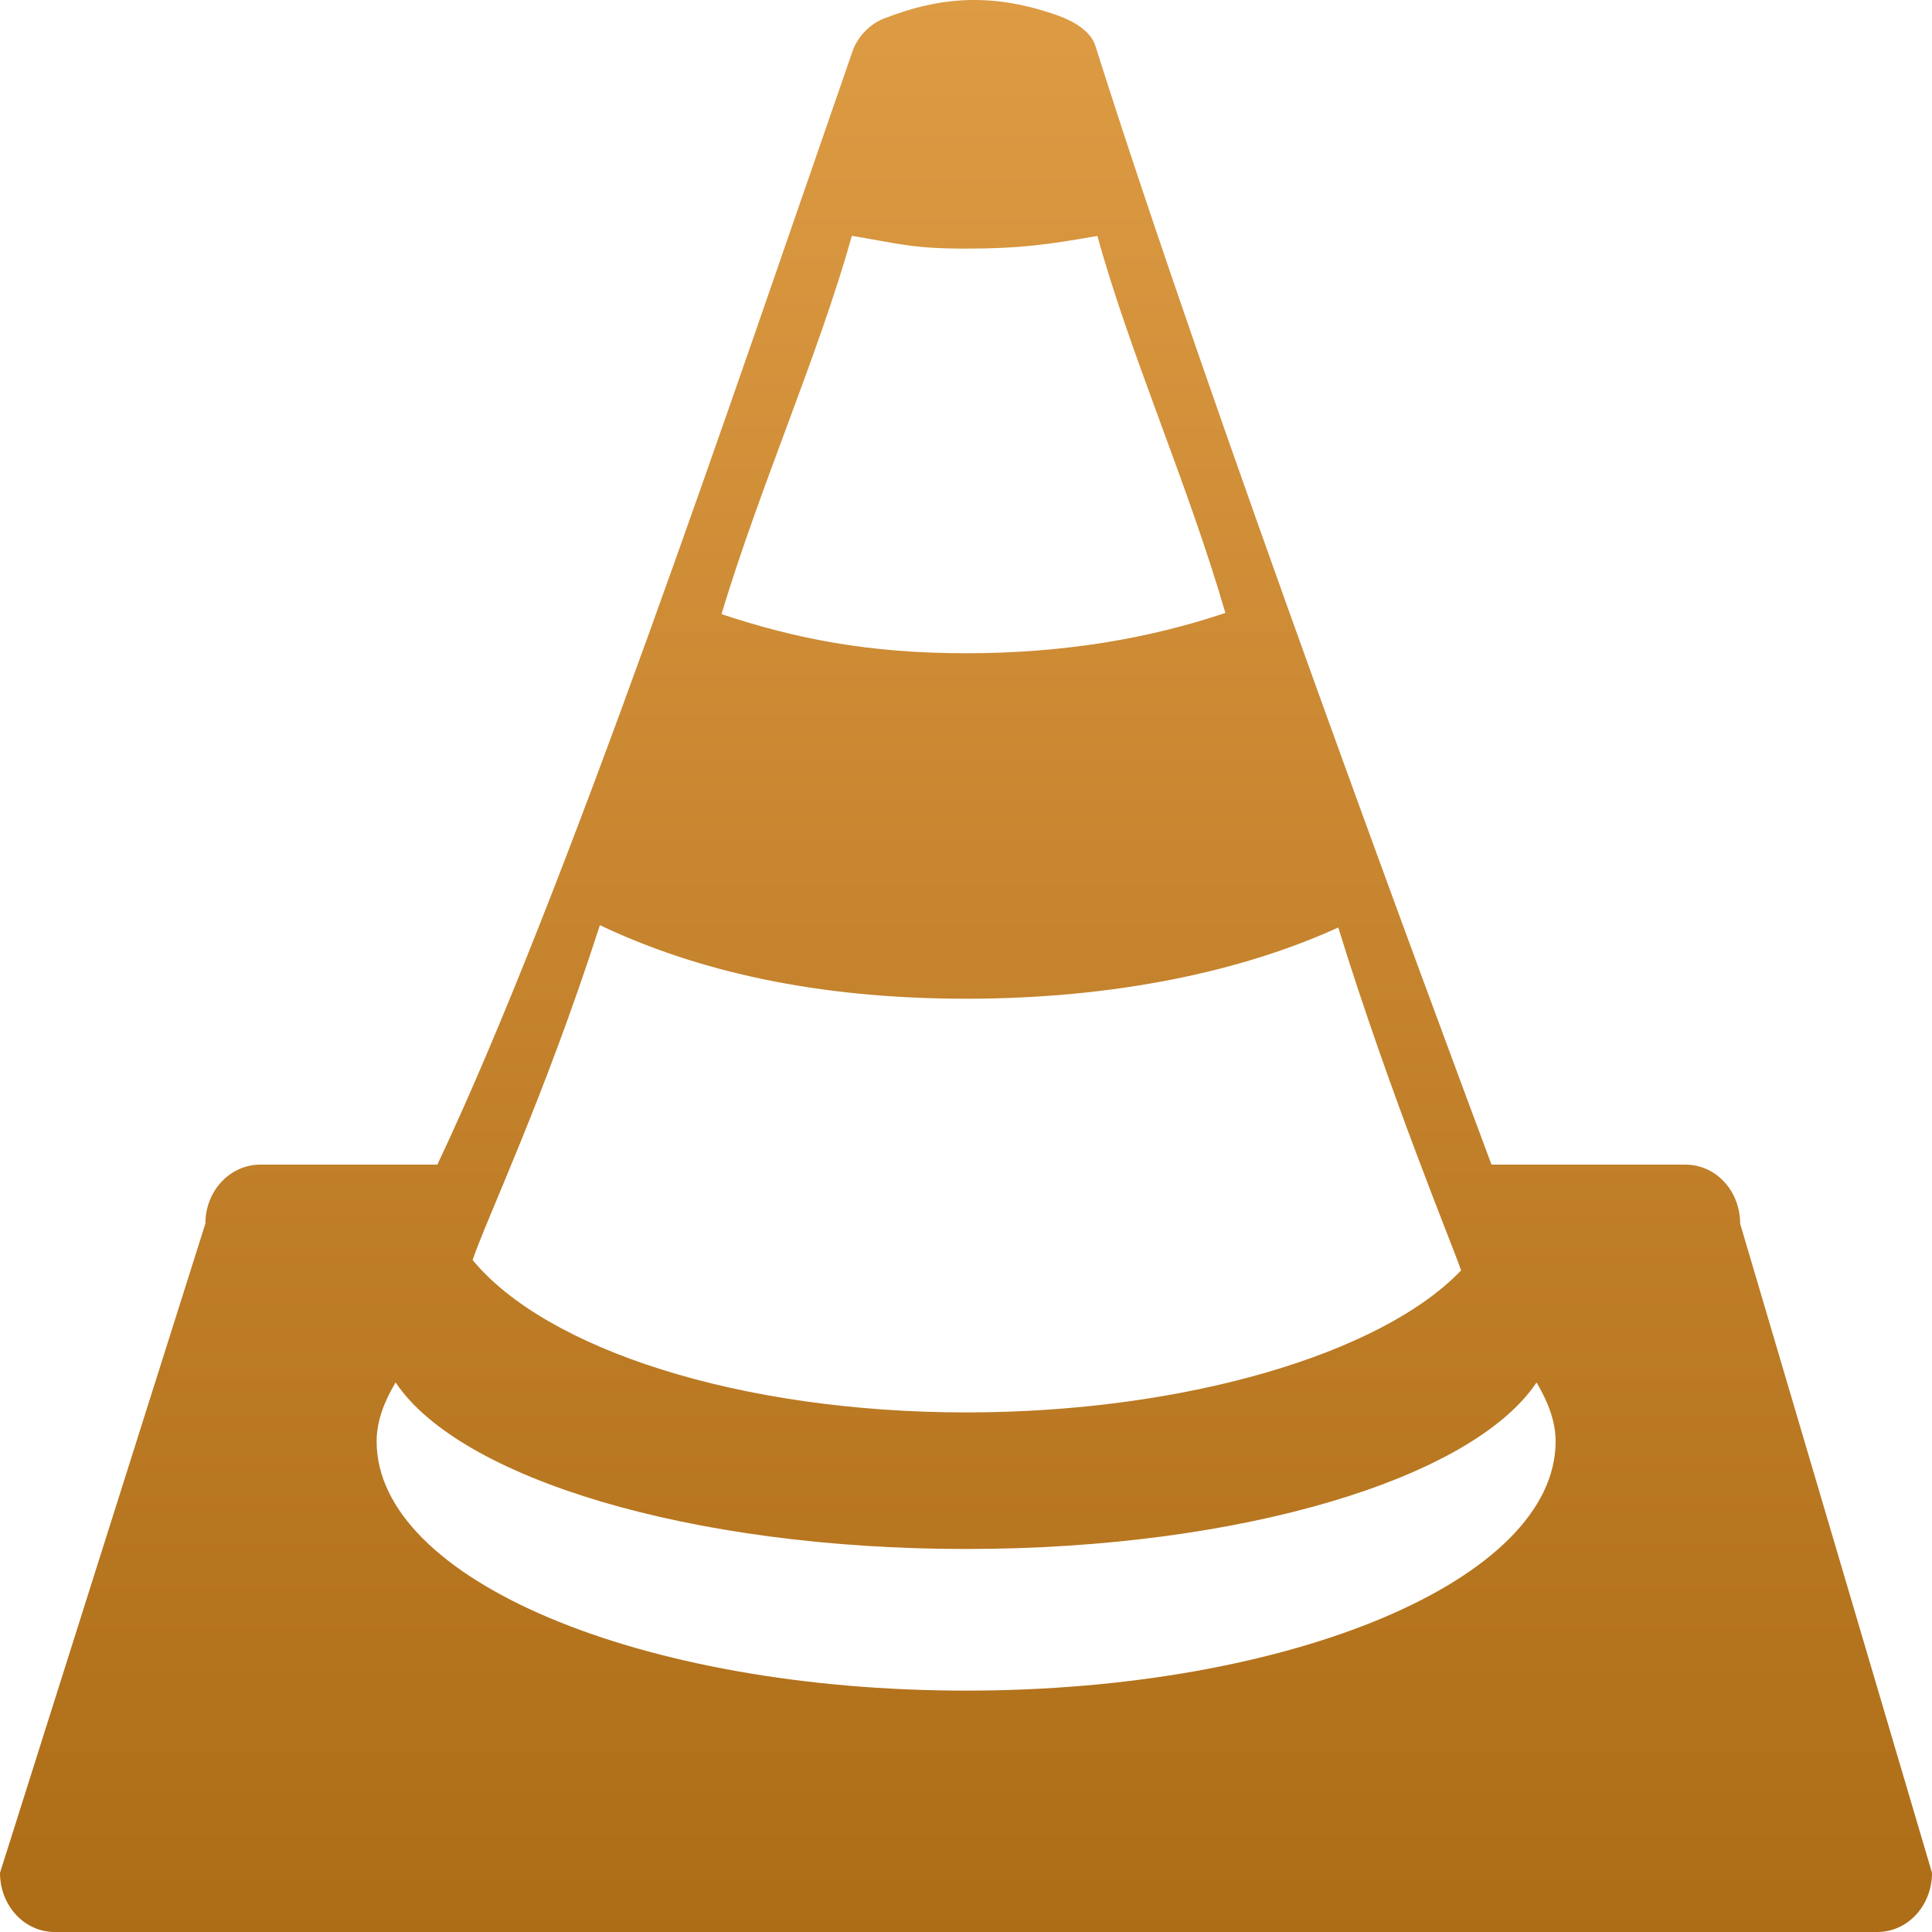 <svg xmlns="http://www.w3.org/2000/svg" width="16" height="16" version="1.1">
 <defs>
  <style id="current-color-scheme" type="text/css">
    .ColorScheme-Text { color: #d3dae3; } .ColorScheme-Highlight { color:#5294e2; }
  </style>
  <linearGradient id="arrongin" x1="0%" x2="0%" y1="0%" y2="100%">
    <stop offset="0%" style="stop-color:#dd9b44; stop-opacity:1"/>
    <stop offset="100%" style="stop-color:#ad6c16; stop-opacity:1"/>
  </linearGradient>
 </defs>
  <path fill="url(#arrongin)" class="ColorScheme-Text" d="M 8.033,1.7059105e-4 C 7.797,0.005 7.565,0.058 7.319,0.154 7.192,0.204 7.093,0.319 7.057,0.434 6.057,3.313 4.69,7.387 3.622,9.645 H 2.156 c -0.252,0 -0.455,0.217 -0.455,0.488 L 6.0000018e-8,15.51 C -3.9999982e-8,15.781 0.201,16 0.453,16 H 15.547 C 15.799,16 16,15.781 16,15.51 l -1.589,-5.377 c 0,-0.271 -0.201,-0.488 -0.453,-0.488 H 12.352 C 11.902,8.439 10.009,3.349 9.07,0.375 9.034,0.263 8.899,0.179 8.773,0.133 8.508,0.037 8.268,-0.004 8.033,1.7059105e-4 Z M 7.055,1.953 C 7.449,2.019 7.559,2.059 8,2.059 c 0.456,0 0.683,-0.035 1.088,-0.105 C 9.359,2.937 9.836,4.001 10.148,5.076 9.524,5.286 8.815,5.41 8,5.41 7.194,5.41 6.594,5.291 5.975,5.086 6.298,4.016 6.776,2.947 7.055,1.953 Z M 4.968,7.662 c 0.793,0.376 1.779,0.609 3.034,0.609 1.231,0 2.289,-0.228 3.081,-0.59 0.427,1.384 0.967,2.683 1.017,2.84 -0.66,0.692 -2.295,1.176 -4.097,1.176 -1.877,0 -3.479,-0.523 -4.089,-1.262 C 4.02,10.114 4.502,9.107 4.968,7.662 Z M 3.275,11.447 C 3.803,12.24 5.709,12.828 8,12.828 c 2.29,0 4.196,-0.587 4.725,-1.379 0.093,0.157 0.158,0.319 0.158,0.488 0,1.144 -2.185,2.064 -4.882,2.064 -2.698,0 -4.882,-0.92 -4.882,-2.064 0,-0.171 0.065,-0.333 0.158,-0.49 z"/>
</svg>
